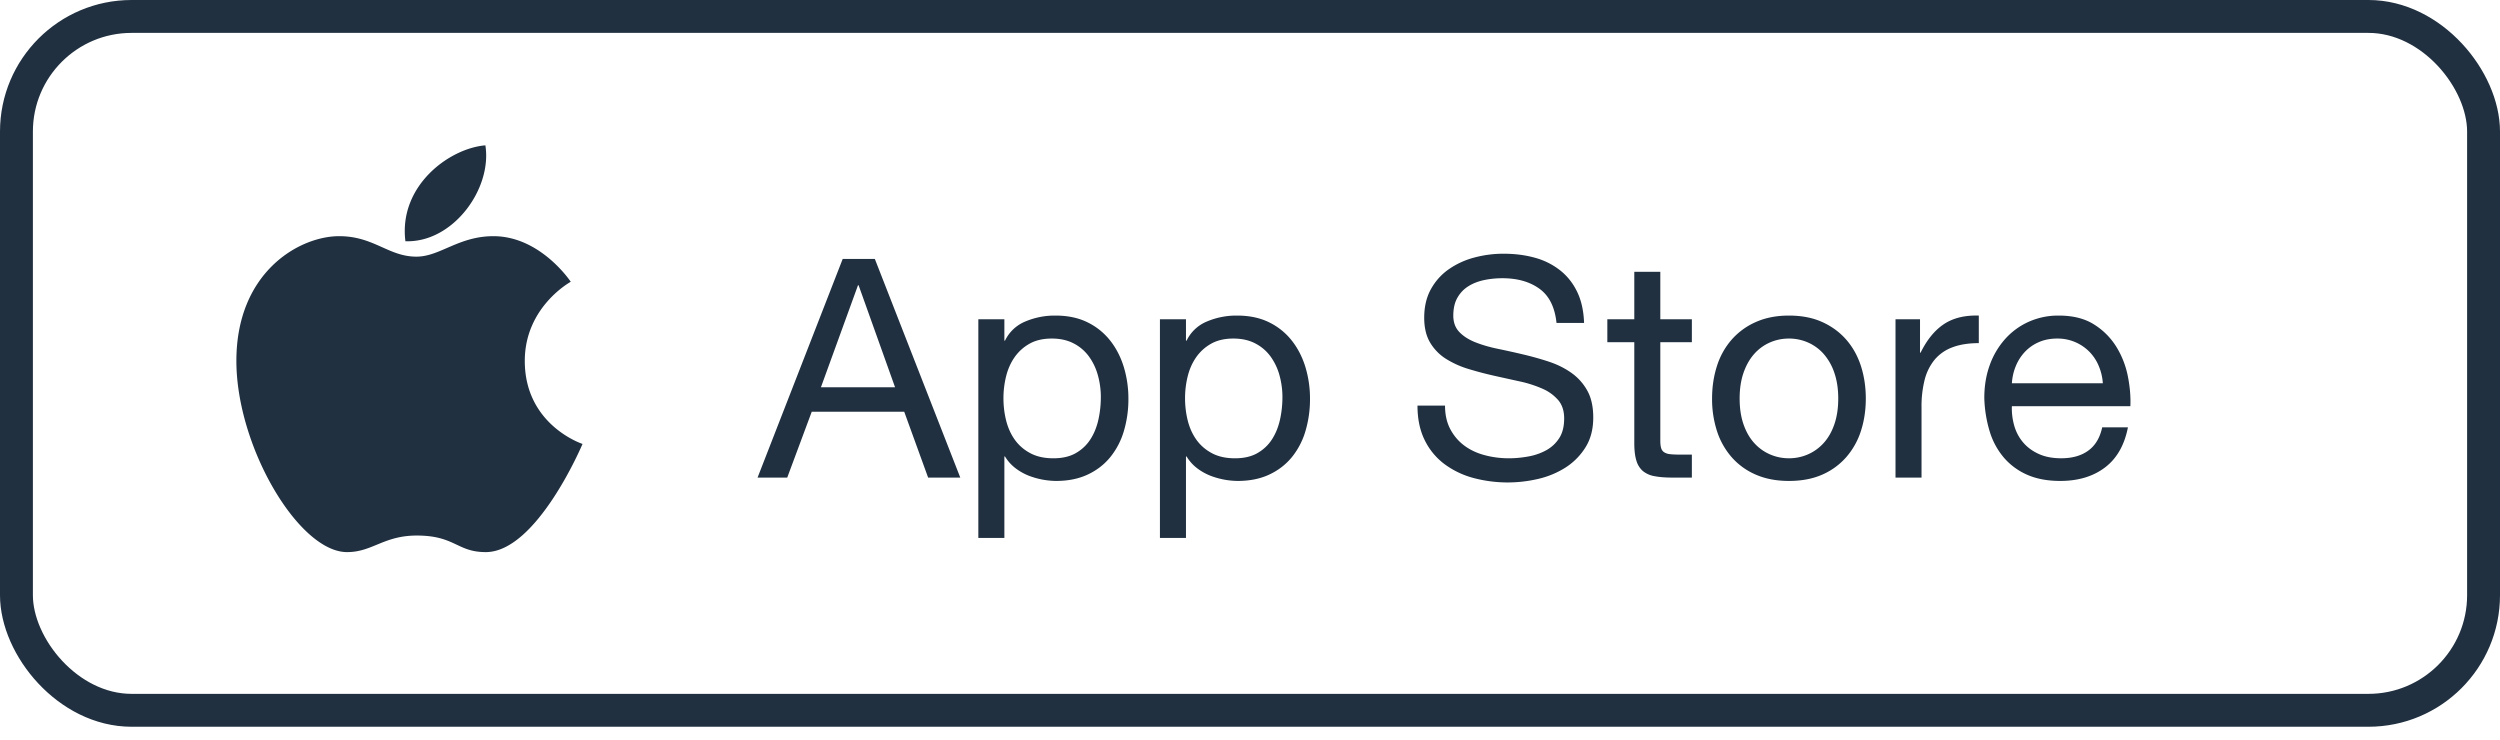 <svg width="152" height="45" xmlns="http://www.w3.org/2000/svg"><g fill="none" fill-rule="evenodd"><rect stroke="#203040" stroke-width="2" x="1" y="1" width="150" height="42.186" rx="7"/><path d="M30.004 14.36c2.866 0 4.698 2.772 4.698 2.772s-2.795 1.517-2.795 4.811c0 3.91 3.511 5.048 3.511 5.048s-2.771 6.577-5.884 6.577c-1.75 0-1.867-1.007-4.192-1.007-2.02 0-2.701 1.007-4.24 1.007-2.936 0-6.73-6.411-6.73-11.625 0-5.415 3.84-7.584 6.248-7.584 2.115 0 2.995 1.245 4.698 1.245 1.433 0 2.56-1.245 4.686-1.245zm-.493-5.523c.423 2.655-1.985 5.937-4.862 5.83-.423-3.377 2.678-5.652 4.862-5.83zm21.724 6.906h1.955l5.195 13.294H56.43l-1.453-4.003h-5.623l-1.49 4.003H46.06l5.176-13.294zm-1.322 7.801h4.506l-2.216-6.2h-.037l-2.253 6.2zm9.57-4.133h1.583v1.303h.037a2.37 2.37 0 0 1 1.229-1.164 4.587 4.587 0 0 1 1.843-.363c.745 0 1.393.137 1.946.41a3.957 3.957 0 0 1 1.377 1.108c.367.465.643 1.002.829 1.61a6.58 6.58 0 0 1 .28 1.937 6.79 6.79 0 0 1-.27 1.936 4.559 4.559 0 0 1-.82 1.592c-.366.453-.825.81-1.378 1.07-.552.261-1.194.391-1.927.391a4.757 4.757 0 0 1-1.657-.316 3.383 3.383 0 0 1-.81-.456 2.55 2.55 0 0 1-.642-.717h-.037v4.953h-1.583V19.41zm7.448 4.729c0-.447-.06-.885-.177-1.313a3.543 3.543 0 0 0-.54-1.145 2.646 2.646 0 0 0-.931-.8c-.379-.199-.823-.298-1.331-.298-.534 0-.987.105-1.36.316a2.724 2.724 0 0 0-.912.829c-.236.341-.406.729-.512 1.163a5.582 5.582 0 0 0-.158 1.322c0 .472.056.928.167 1.369.112.44.289.828.531 1.164.242.335.555.605.94.81.385.204.85.307 1.397.307.546 0 1.002-.106 1.368-.317.366-.21.661-.49.885-.838.223-.347.384-.744.484-1.191.099-.447.149-.906.149-1.378zm3.593-4.73h1.583v1.304h.037a2.37 2.37 0 0 1 1.229-1.164 4.587 4.587 0 0 1 1.843-.363c.745 0 1.393.137 1.946.41a3.957 3.957 0 0 1 1.377 1.108c.367.465.643 1.002.829 1.61a6.58 6.58 0 0 1 .28 1.937 6.79 6.79 0 0 1-.27 1.936 4.559 4.559 0 0 1-.82 1.592c-.366.453-.825.81-1.378 1.07-.552.261-1.194.391-1.927.391a4.757 4.757 0 0 1-1.657-.316 3.383 3.383 0 0 1-.81-.456 2.55 2.55 0 0 1-.642-.717h-.037v4.953h-1.583V19.41zm7.448 4.73c0-.447-.06-.885-.177-1.313a3.543 3.543 0 0 0-.54-1.145 2.646 2.646 0 0 0-.931-.8c-.379-.199-.823-.298-1.331-.298-.534 0-.987.105-1.36.316a2.724 2.724 0 0 0-.912.829c-.236.341-.406.729-.512 1.163a5.582 5.582 0 0 0-.158 1.322c0 .472.056.928.167 1.369.112.44.289.828.531 1.164.242.335.555.605.94.81.385.204.85.307 1.397.307.546 0 1.002-.106 1.368-.317.366-.21.661-.49.885-.838.223-.347.384-.744.484-1.191.099-.447.149-.906.149-1.378zm16.664-4.506c-.1-.956-.444-1.648-1.034-2.076-.59-.428-1.343-.642-2.262-.642-.372 0-.739.037-1.099.111-.36.075-.68.2-.958.373-.28.174-.503.406-.67.698-.168.292-.252.655-.252 1.09 0 .409.121.74.363.995s.565.463.968.624c.404.161.86.295 1.369.4.509.106 1.027.22 1.554.345.528.124 1.046.27 1.555.437.509.168.965.394 1.369.68.403.285.726.645.968 1.08.242.434.363.98.363 1.638 0 .708-.158 1.313-.475 1.816a3.908 3.908 0 0 1-1.22 1.229 5.307 5.307 0 0 1-1.666.688 8.082 8.082 0 0 1-3.947-.065 5.219 5.219 0 0 1-1.75-.847 4.016 4.016 0 0 1-1.192-1.452c-.292-.59-.437-1.288-.437-2.095h1.675c0 .559.109 1.04.326 1.443.217.404.503.736.857.996.353.261.766.453 1.238.577.471.125.955.187 1.452.187.397 0 .797-.038 1.2-.112a3.538 3.538 0 0 0 1.09-.382c.323-.18.583-.425.782-.735.199-.31.298-.708.298-1.192 0-.46-.121-.831-.363-1.117a2.668 2.668 0 0 0-.968-.698 7.088 7.088 0 0 0-1.369-.438 415.95 415.95 0 0 1-1.554-.344 21.15 21.15 0 0 1-1.555-.41 5.627 5.627 0 0 1-1.369-.614 2.943 2.943 0 0 1-.968-.987c-.242-.403-.363-.91-.363-1.517 0-.67.137-1.251.41-1.741.273-.49.636-.894 1.089-1.21a4.889 4.889 0 0 1 1.545-.708 6.82 6.82 0 0 1 1.778-.233c.683 0 1.316.08 1.9.242a4.3 4.3 0 0 1 1.536.764c.44.347.788.785 1.042 1.312.255.528.394 1.158.42 1.89h-1.676zm6.311-.223h1.918v1.396h-1.918v5.977c0 .186.016.335.047.447a.46.46 0 0 0 .177.26.782.782 0 0 0 .363.121c.155.019.357.028.605.028h.726v1.397h-1.21c-.41 0-.76-.028-1.052-.084a1.545 1.545 0 0 1-.708-.307 1.313 1.313 0 0 1-.4-.633c-.087-.273-.13-.633-.13-1.08v-6.126h-1.639v-1.396h1.639v-2.886h1.582v2.886zm3.147 4.822c0-.708.1-1.369.298-1.983a4.493 4.493 0 0 1 .894-1.601 4.21 4.21 0 0 1 1.47-1.07c.584-.261 1.254-.392 2.011-.392.77 0 1.443.13 2.02.391.578.26 1.065.618 1.462 1.07.397.454.695.988.894 1.602.198.614.298 1.275.298 1.983 0 .707-.1 1.365-.298 1.974a4.505 4.505 0 0 1-.894 1.591 4.13 4.13 0 0 1-1.462 1.062c-.577.254-1.25.381-2.02.381-.757 0-1.427-.127-2.01-.381a4.111 4.111 0 0 1-1.471-1.062 4.505 4.505 0 0 1-.894-1.591 6.323 6.323 0 0 1-.298-1.974zm1.676 0c0 .583.077 1.102.232 1.555.156.453.37.831.643 1.135.273.305.592.537.959.699.366.161.754.242 1.163.242.41 0 .798-.081 1.164-.242.366-.162.686-.394.959-.699.273-.304.487-.682.642-1.135.155-.453.233-.972.233-1.555s-.078-1.102-.233-1.555a3.355 3.355 0 0 0-.642-1.145 2.735 2.735 0 0 0-.959-.707 2.854 2.854 0 0 0-1.164-.242c-.41 0-.797.08-1.163.242a2.735 2.735 0 0 0-.96.707c-.272.31-.486.692-.642 1.145-.155.453-.232.972-.232 1.555zm9.477-4.822h1.49v2.03h.036c.385-.783.857-1.36 1.415-1.732.559-.373 1.267-.547 2.123-.522v1.676c-.633 0-1.173.087-1.62.26a2.554 2.554 0 0 0-1.08.764 3.158 3.158 0 0 0-.596 1.22 6.581 6.581 0 0 0-.186 1.647v4.283h-1.582V19.41zm14.131 6.572c-.21 1.08-.676 1.893-1.396 2.44-.72.545-1.626.818-2.718.818-.77 0-1.437-.124-2.002-.372a3.946 3.946 0 0 1-1.424-1.043 4.43 4.43 0 0 1-.866-1.6 7.716 7.716 0 0 1-.326-2.03c0-.733.112-1.403.335-2.011a4.806 4.806 0 0 1 .94-1.583 4.266 4.266 0 0 1 1.434-1.042 4.377 4.377 0 0 1 1.816-.373c.856 0 1.567.177 2.131.53a4.216 4.216 0 0 1 1.36 1.35c.34.547.577 1.143.707 1.788.13.646.183 1.26.158 1.843h-7.205a3.82 3.82 0 0 0 .149 1.201c.111.379.291.714.54 1.006.248.291.565.524.95.698.384.174.837.26 1.358.26.67 0 1.22-.154 1.648-.465.428-.31.71-.782.847-1.415h1.564zm-1.526-2.681a3.238 3.238 0 0 0-.252-1.061 2.713 2.713 0 0 0-.577-.866 2.707 2.707 0 0 0-1.946-.791c-.41 0-.778.071-1.107.214a2.558 2.558 0 0 0-.848.586 2.806 2.806 0 0 0-.558.866c-.137.329-.217.68-.242 1.052h5.53z" fill="#203040"/></g></svg>